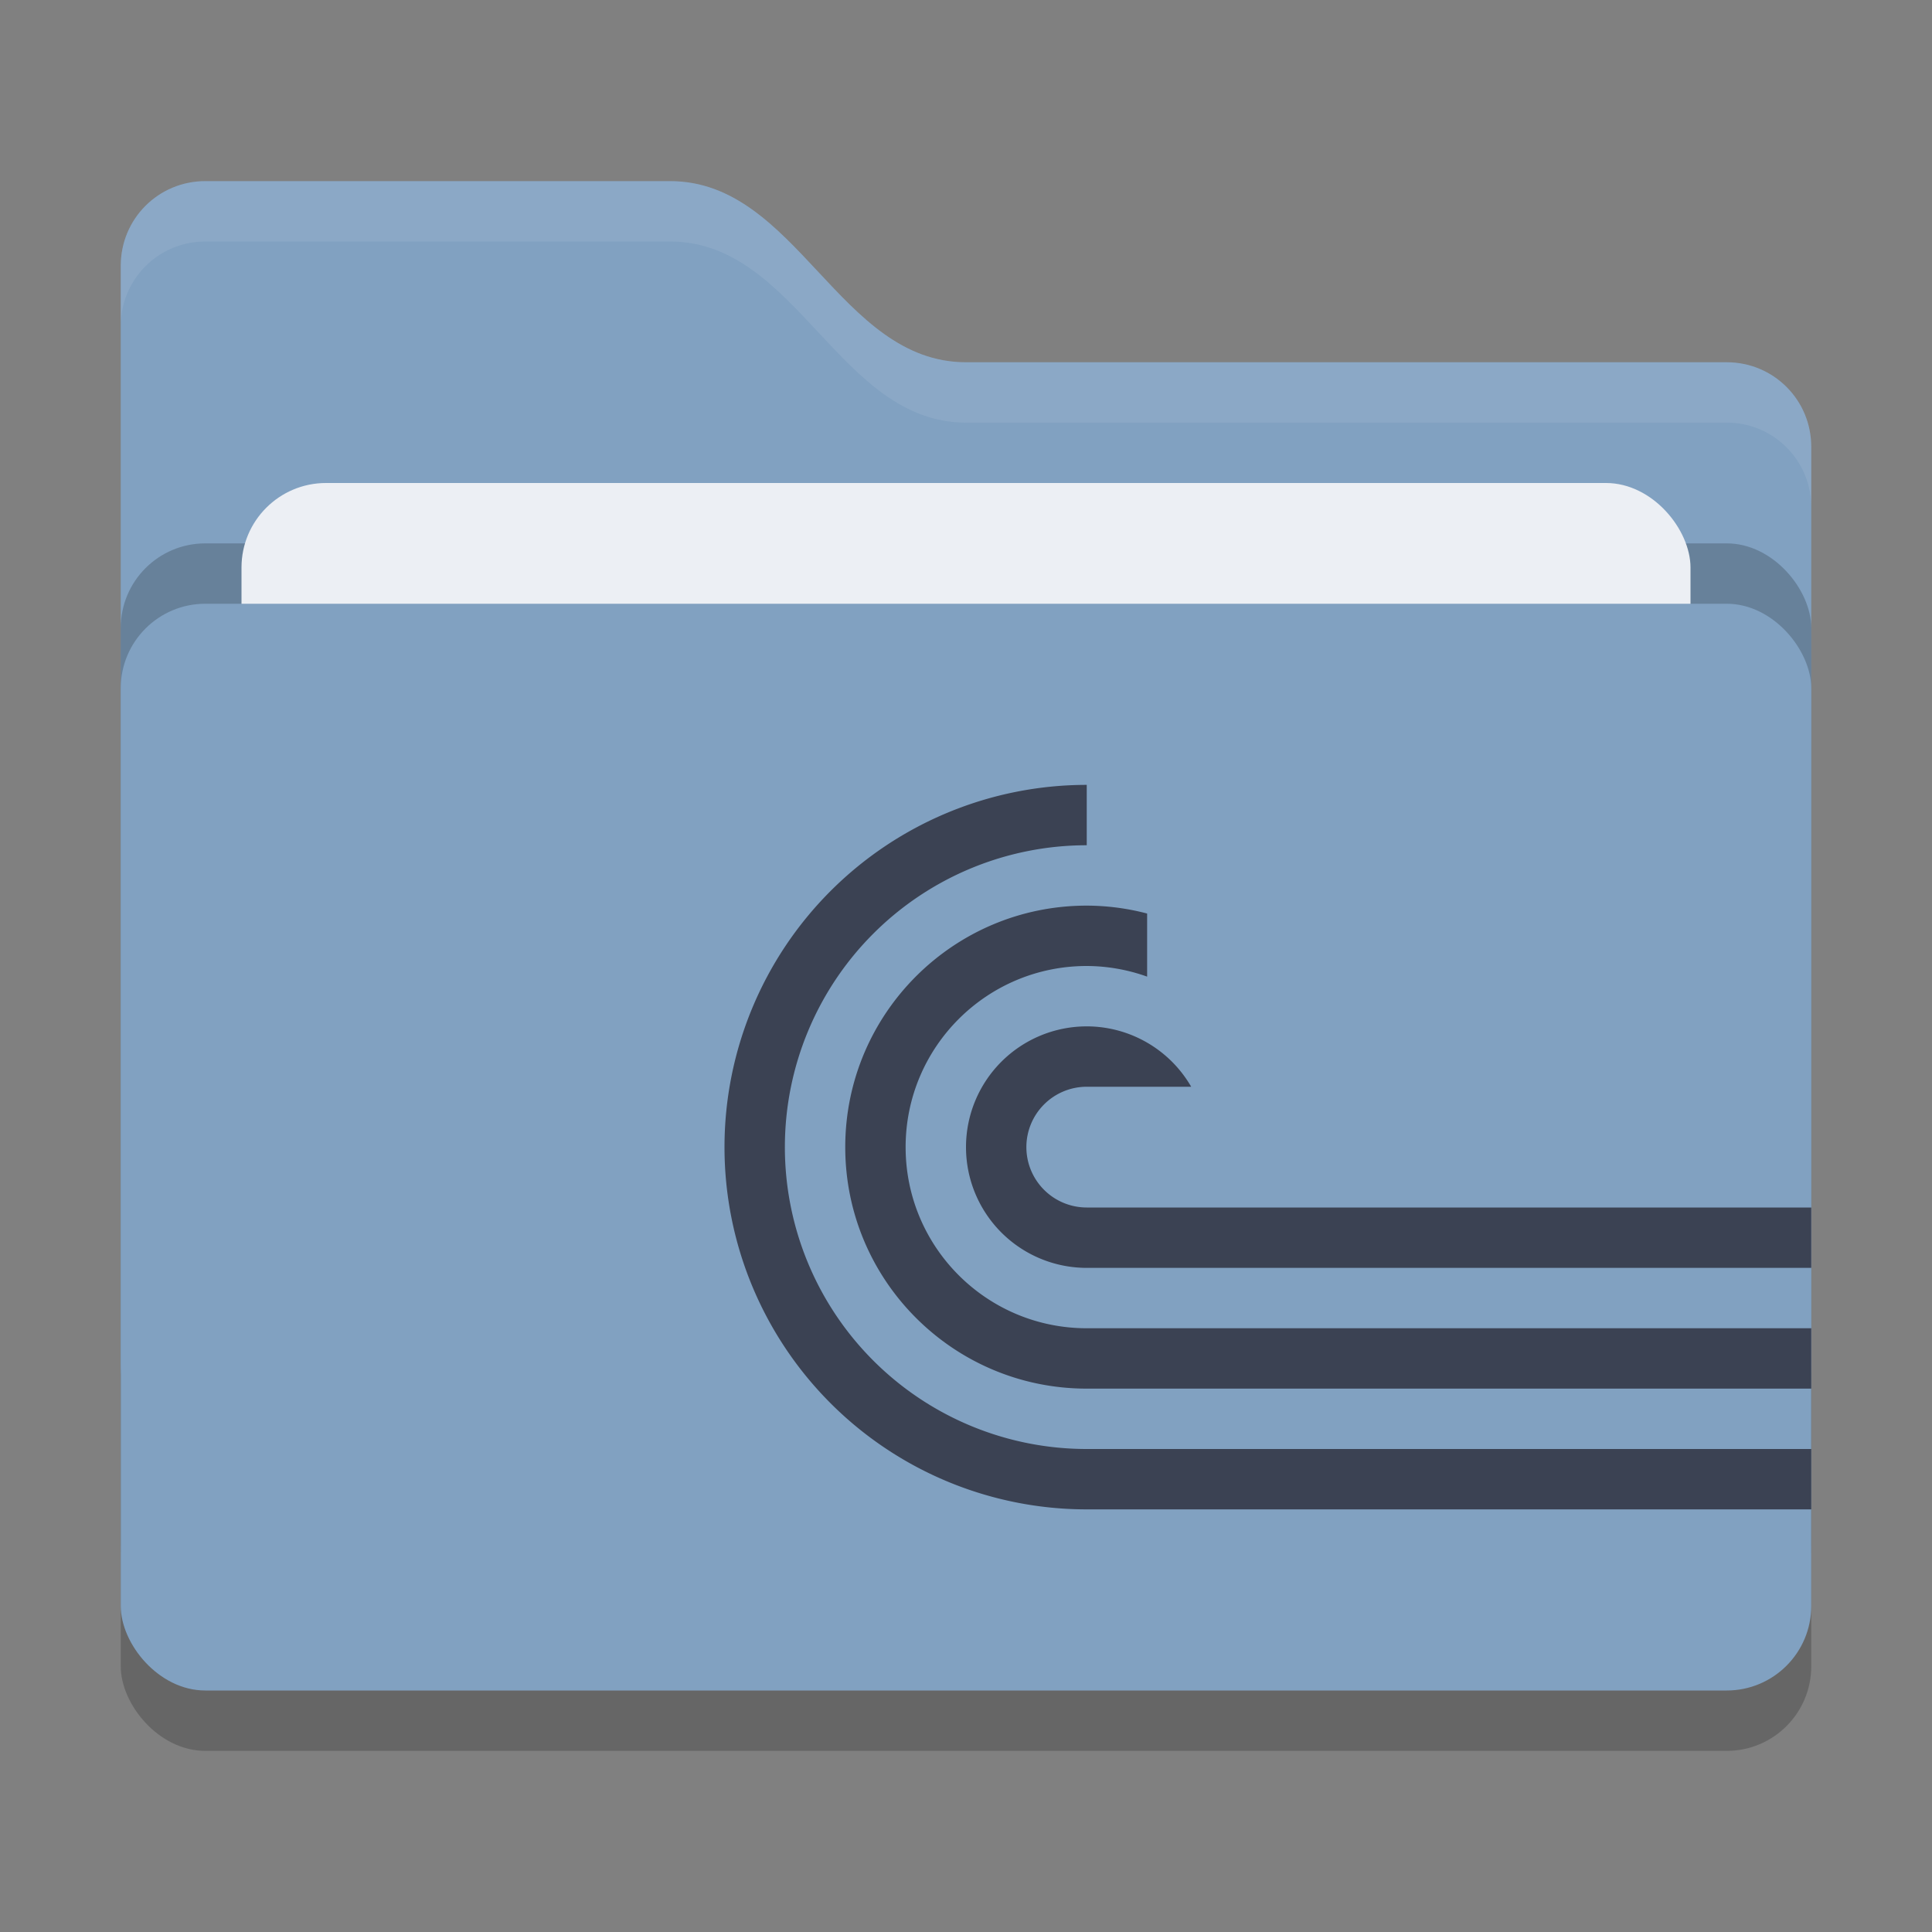 <svg xmlns="http://www.w3.org/2000/svg" width="32" height="32" version="1">
 <rect width="100%" height="100%" fill="#808080" stroke="none"/>
 <rect style="opacity:0.2" width="28" height="18" x="2" y="11" rx="1.4" ry="1.4"/>
 <path style="fill:#81a1c1" d="M 2,22.6 C 2,23.376 2.624,24 3.4,24 H 28.6 C 29.376,24 30,23.376 30,22.6 V 7.4 C 30,6.624 29.376,6 28.6,6 H 16 C 13.9,6 13.2,3 11.1,3 H 3.4 C 2.624,3 2,3.624 2,4.4"/>
 <rect style="opacity:0.2" width="28" height="18" x="2" y="9" rx="1.4" ry="1.4"/>
 <rect style="fill:#eceff4" width="24" height="11" x="4" y="8" rx="1.4" ry="1.4"/>
 <rect style="fill:#81a1c1" width="28" height="18" x="2" y="10" rx="1.4" ry="1.4"/>
 <path style="opacity:0.1;fill:#eceff4" d="M 3.4,3 C 2.625,3 2,3.625 2,4.4 V 5.4 C 2,4.625 2.625,4 3.4,4 H 11.1 C 13.2,4 13.9,7 16,7 H 28.6 C 29.375,7 30,7.625 30,8.4 V 7.4 C 30,6.625 29.375,6 28.6,6 H 16 C 13.9,6 13.2,3 11.1,3 Z"/>
 <path style="fill:#3b4253" d="m 18,13 a 6,6 0 0 0 -6,6 6,6 0 0 0 6,6 H 30 V 24 H 21.309 18 a 5,5 0 0 1 -5,-5 5,5 0 0 1 5,-5 z m 0,2 c -2.209,0 -4,1.791 -4,4 0,2.209 1.791,4 4,4 H 30 V 22 H 18 c -1.657,0 -3,-1.343 -3,-3 0,-1.657 1.343,-3 3,-3 0.341,0.001 0.679,0.061 1,0.176 V 15.131 C 18.674,15.045 18.338,15.001 18,15 Z m 0,2 a 2,2 0 0 0 -2,2 2,2 0 0 0 2,2 H 30 V 20 H 18 a 1,1 0 0 1 -1,-1 1,1 0 0 1 1,-1 h 1.73 A 2,2 0 0 0 18,17 Z"/>
</svg>
